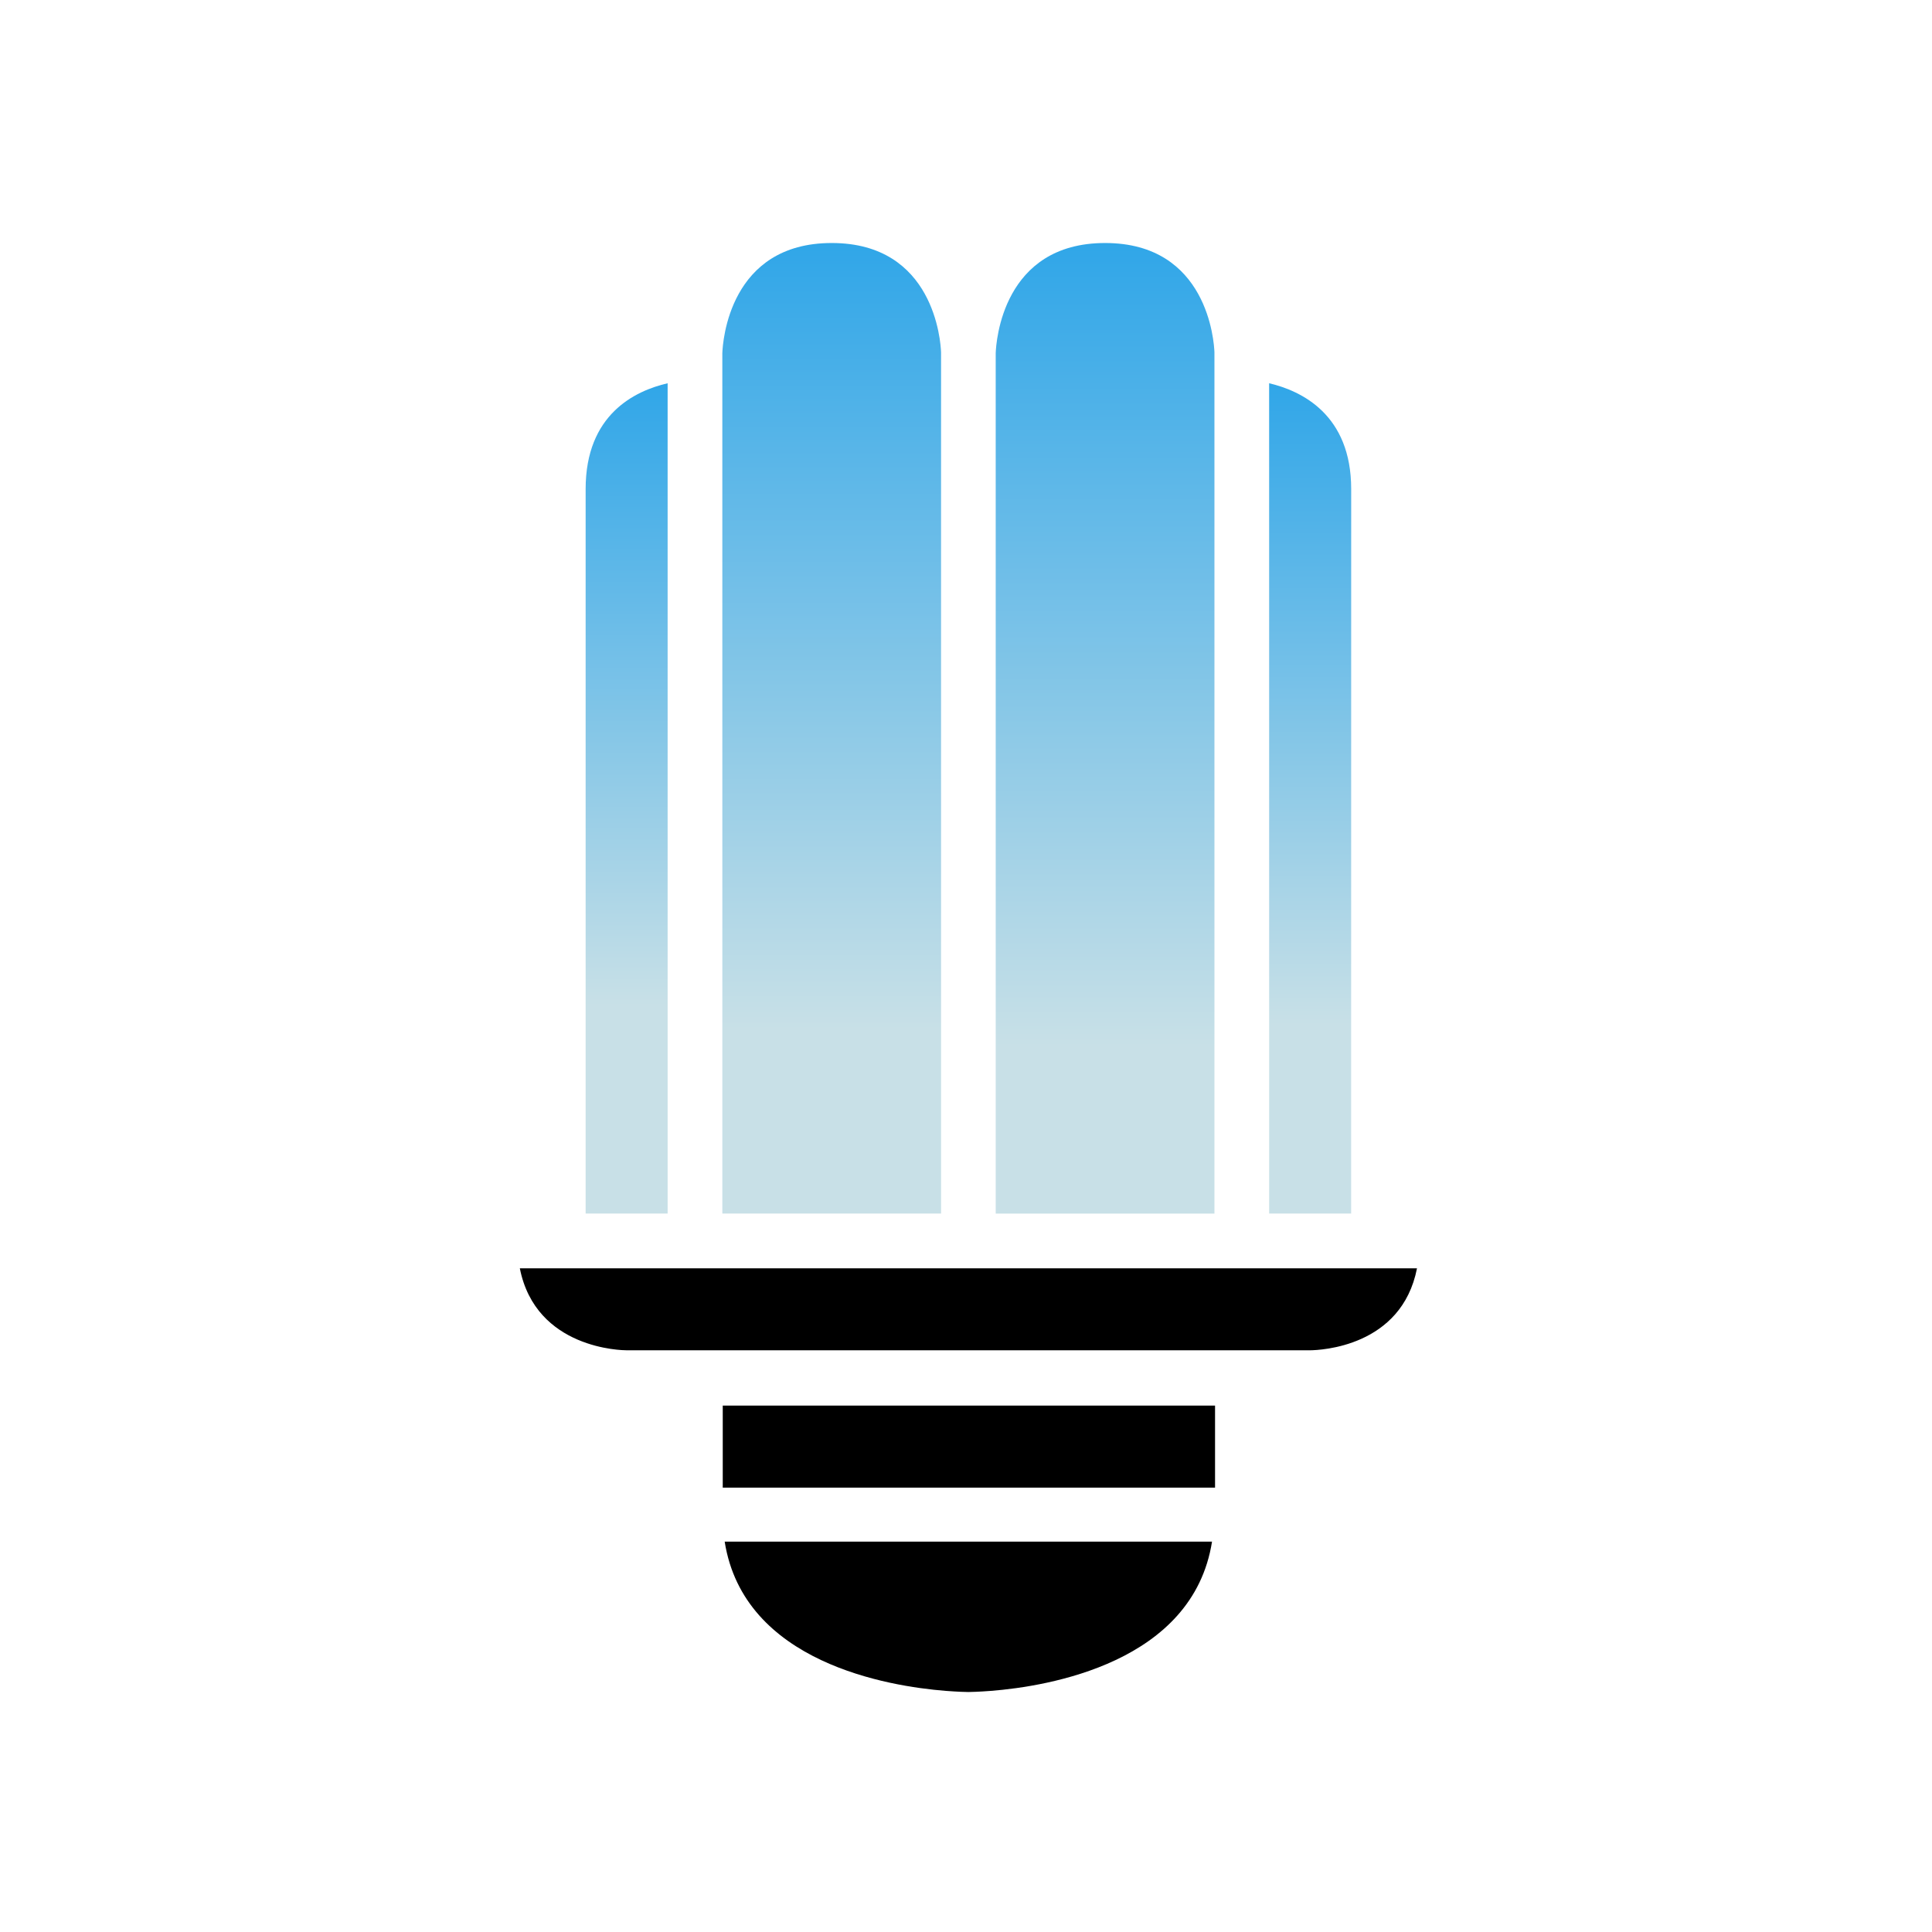 <?xml version="1.0" encoding="UTF-8" standalone="no"?>
<svg
   width="32"
   height="32"
   viewBox="0 0 32 32"
   version="1.1"
   id="svg867"
   inkscape:version="1.1.1 (3bf5ae0d25, 2021-09-20)"
   sodipodi:docname="redshift.svg"
   xmlns:inkscape="http://www.inkscape.org/namespaces/inkscape"
   xmlns:sodipodi="http://sodipodi.sourceforge.net/DTD/sodipodi-0.dtd"
   xmlns:xlink="http://www.w3.org/1999/xlink"
   xmlns="http://www.w3.org/2000/svg"
   xmlns:svg="http://www.w3.org/2000/svg"
   xmlns:rdf="http://www.w3.org/1999/02/22-rdf-syntax-ns#"
   xmlns:cc="http://creativecommons.org/ns#"
   xmlns:dc="http://purl.org/dc/elements/1.1/">
  <defs
     id="defs3871">
    <linearGradient
       inkscape:collect="always"
       id="linearGradient883">
      <stop
         style="stop-color:#30a6e8;stop-opacity:1"
         offset="0"
         id="stop879" />
      <stop
         style="stop-color:#c8e0e7;stop-opacity:1"
         offset="1"
         id="stop881" />
    </linearGradient>
    <style
       type="text/css"
       id="current-color-scheme" />
    <linearGradient
       inkscape:collect="always"
       xlink:href="#linearGradient883"
       id="linearGradient874"
       x1="16.493"
       y1="4.025"
       x2="16.493"
       y2="17.341"
       gradientUnits="userSpaceOnUse" />
    <linearGradient
       inkscape:collect="always"
       xlink:href="#linearGradient883"
       id="linearGradient884"
       gradientUnits="userSpaceOnUse"
       x1="11.964"
       y1="4.025"
       x2="11.964"
       y2="17.061" />
    <linearGradient
       inkscape:collect="always"
       xlink:href="#linearGradient883"
       id="linearGradient894"
       gradientUnits="userSpaceOnUse"
       x1="9.7"
       y1="6.348"
       x2="9.7"
       y2="16.656" />
    <linearGradient
       inkscape:collect="always"
       xlink:href="#linearGradient883"
       id="linearGradient904"
       gradientUnits="userSpaceOnUse"
       x1="22.38"
       y1="6.349"
       x2="22.38"
       y2="16.986" />
    <linearGradient
       inkscape:collect="always"
       xlink:href="#linearGradient883"
       id="linearGradient914"
       gradientUnits="userSpaceOnUse"
       x1="-30.257"
       y1="13"
       x2="-30.257"
       y2="20.404" />
    <linearGradient
       inkscape:collect="always"
       xlink:href="#linearGradient883"
       id="linearGradient924"
       gradientUnits="userSpaceOnUse"
       x1="-33.276"
       y1="13"
       x2="-33.276"
       y2="20.195" />
    <linearGradient
       inkscape:collect="always"
       xlink:href="#linearGradient883"
       id="linearGradient934"
       gradientUnits="userSpaceOnUse"
       x1="-37.2"
       y1="14.549"
       x2="-37.2"
       y2="20.83" />
    <linearGradient
       inkscape:collect="always"
       xlink:href="#linearGradient883"
       id="linearGradient944"
       gradientUnits="userSpaceOnUse"
       x1="-28.747"
       y1="14.549"
       x2="-28.747"
       y2="21.2" />
  </defs>
  <sodipodi:namedview
     inkscape:object-paths="true"
     guideopacity="0.627"
     guidecolor="#0000ff"
     inkscape:bbox-nodes="true"
     inkscape:snap-intersection-paths="true"
     inkscape:snap-bbox="true"
     id="base"
     pagecolor="#ffffff"
     bordercolor="#000000"
     borderopacity="1"
     inkscape:pageopacity="0"
     inkscape:pageshadow="2"
     inkscape:zoom="5.6568543"
     inkscape:cx="9.4575531"
     inkscape:cy="22.45064"
     inkscape:document-units="px"
     inkscape:current-layer="layer1"
     inkscape:document-rotation="0"
     showgrid="false"
     inkscape:window-width="1920"
     inkscape:window-height="1007"
     inkscape:window-x="0"
     inkscape:window-y="0"
     inkscape:window-maximized="1"
     units="px"
     inkscape:snap-bbox-edge-midpoints="false"
     inkscape:lockguides="true"
     inkscape:pagecheckerboard="0"
     inkscape:showpageshadow="true">
    <inkscape:grid
       opacity="0.42"
       color="#3f3fff"
       type="xygrid"
       id="grid1448"
       originx="-3.5527137e-15"
       originy="0" />
  </sodipodi:namedview>
  <g
     inkscape:label="Layer 1"
     inkscape:groupmode="layer"
     id="layer1">
    <g
       id="redshift-status-on">
      <rect
         y="0"
         x="3.5527137e-15"
         height="32"
         width="32"
         id="rect910"
         style="opacity:0.003;fill:#000000;stroke-width:1" />
      <polygon
         points="59,66 50,66 41,66 41,66.25 41,69 43.2,69 50,69 56.8,69 59,69 59,66.25 "
         id="polygon6"
         transform="matrix(0.453,0,0,0.453,-6.602,-6.617)"
         style="fill:#000000;fill-opacity:1" />
      <path
         d="M 16.04,25.534 H 13.685 12.003 c 0.317,2.008 2.716,2.397 3.659,2.472 0.207,0.016 0.349,0.019 0.377,0.019 0.029,-8.3e-5 0.171,-0.003 0.377,-0.019 0.943,-0.075 3.342,-0.464 3.659,-2.472 h -1.682 z"
         id="path8"
         style="fill:#000000;fill-opacity:1;stroke-width:0.453" />
      <path
         d="M 15.587,5.836 C 15.581,5.663 15.475,4.025 13.776,4.025 c -1.699,0 -1.805,1.638 -1.812,1.825 l 2.21e-4,14.25 h 3.623 z"
         id="path10"
         style="fill:url(#linearGradient884);fill-opacity:1;stroke-width:0.453" />
      <path
         d="m 22.38,8.1 c 0,-1.231 -0.821,-1.626 -1.359,-1.752 l 2.21e-4,13.752 h 1.358 z"
         id="path12-3"
         style="fill:url(#linearGradient904);fill-opacity:1;stroke-width:0.453" />
      <path
         d="M 20.115,5.836 C 20.109,5.663 20.003,4.025 18.304,4.025 c -1.699,0 -1.805,1.638 -1.812,1.825 v 0.758 l 2.21e-4,13.493 h 3.623 z"
         id="path14-67"
         style="fill:url(#linearGradient874);fill-opacity:1;stroke-width:0.453"
         sodipodi:nodetypes="csccccc" />
      <path
         d="m 9.7,8.1 v 12 h 1.358 V 6.348 C 10.516,6.473 9.7,6.864 9.7,8.1 Z"
         id="path16-5"
         style="fill:url(#linearGradient894);fill-opacity:1;stroke-width:0.453" />
      <path
         d="m 20.921,22.365 h 0.779 c 0.166,-0.002 1.515,-0.055 1.77,-1.358 H 22.832 20.568 16.04 11.512 9.247 8.61 c 0.265,1.342 1.702,1.358 1.77,1.358 h 0.779 0.706 4.175 4.175 z"
         id="path18-3"
         style="fill:#000000;fill-opacity:1;stroke-width:0.453" />
    </g>
    <g
       id="redshift-status-off">
      <rect
         style="opacity:0.003;fill:#000000;stroke-width:1"
         id="rect1033"
         width="32"
         height="32"
         x="32"
         y="0" />
      <polygon
         points="41,69 43.2,69 50,69 56.8,69 59,69 59,66.25 59,66 50,66 41,66 41,66.25 "
         id="polygon6-5"
         transform="matrix(0.453,0,0,0.453,24.698,-6.717)"
         style="fill:#000000;fill-opacity:1" />
      <path
         d="M 47.34,25.434 H 44.985 43.303 c 0.317,2.008 2.716,2.397 3.659,2.472 0.207,0.016 0.349,0.019 0.377,0.019 0.029,-8.3e-5 0.171,-0.003 0.377,-0.019 0.943,-0.075 3.342,-0.464 3.659,-2.472 h -1.682 z"
         id="path8-6"
         style="fill:#000000;fill-opacity:1;stroke-width:0.453" />
      <path
         d="m 46.887,5.736 c -0.006,-0.173 -0.112,-1.811 -1.811,-1.811 -1.699,0 -1.805,1.638 -1.812,1.825 L 43.264,20 h 3.623 z"
         id="path10-2"
         style="fill:#9ea5ad;fill-opacity:1;stroke-width:0.453" />
      <path
         d="m 53.679,8 c 0,-1.231 -0.821,-1.626 -1.359,-1.752 L 52.321,20 h 1.358 z"
         id="path12-9"
         style="fill:#9ea5ad;fill-opacity:1;stroke-width:0.453"
         sodipodi:nodetypes="scccs" />
      <path
         d="m 51.415,5.736 c -0.006,-0.173 -0.112,-1.811 -1.811,-1.811 -1.699,0 -1.805,1.638 -1.812,1.825 V 6.507 L 47.792,20 h 3.623 v -5.982 z"
         id="path14-1"
         style="fill:#9ea5ad;fill-opacity:1;stroke-width:0.453"
         sodipodi:nodetypes="cscccccc" />
      <path
         d="m 41,8 v 12 h 1.358 V 6.248 C 41.816,6.372 41,6.764 41,8 Z"
         id="path16-27"
         style="fill:#9ea5ad;fill-opacity:1;stroke-width:0.453" />
      <path
         d="M 52.221,22.264 H 53 c 0.166,-0.002 1.515,-0.055 1.77,-1.358 H 54.132 51.868 47.34 42.811 40.547 39.91 c 0.265,1.342 1.702,1.358 1.77,1.358 h 0.779 0.706 4.175 4.175 z"
         id="path18-0"
         style="fill:#000000;fill-opacity:1;stroke-width:0.453" />
    </g>
    <g
       id="22-22-redshift-status-on">
      <rect
         y="10"
         x="-44"
         height="22"
         width="22"
         id="rect1467-9-7-9-9-4"
         style="opacity:0.003;fill-opacity:1" />
      <polygon
         points="59,66 50,66 41,66 41,66.25 41,69 43.2,69 50,69 56.8,69 59,69 59,66.25 "
         id="polygon6-9"
         transform="matrix(0.302,0,0,0.302,-48.068,5.906)"
         style="fill:#000000;fill-opacity:1" />
      <path
         d="m -32.974,27.34 h -1.57 -1.121 c 0.211,1.339 1.81,1.598 2.439,1.648 0.138,0.011 0.232,0.013 0.252,0.013 0.019,-5.3e-5 0.114,-0.002 0.252,-0.013 0.629,-0.05 2.228,-0.309 2.439,-1.648 h -1.121 z"
         id="path8-3"
         style="fill:#000000;fill-opacity:1;stroke-width:0.302"
         sodipodi:nodetypes="ccccccccc" />
      <path
         d="M -33.276,14.208 C -33.28,14.092 -33.35,13 -34.483,13 c -1.133,0 -1.203,1.092 -1.208,1.217 l 1.49e-4,9.5 h 2.415 z"
         id="path10-6"
         style="fill:url(#linearGradient924);fill-opacity:1;stroke-width:0.302" />
      <path
         d="m -28.747,15.717 c 0,-0.821 -0.548,-1.084 -0.906,-1.168 l 1.49e-4,9.168 h 0.906 z"
         id="path12-06"
         style="fill:url(#linearGradient944);fill-opacity:1;stroke-width:0.302" />
      <path
         d="M -30.257,14.208 C -30.261,14.092 -30.331,13 -31.464,13 c -1.133,0 -1.203,1.092 -1.208,1.217 v 0.505 l 1.54e-4,8.995 h 2.415 z"
         id="path14-26"
         style="fill:url(#linearGradient914);fill-opacity:1;stroke-width:0.302"
         sodipodi:nodetypes="csccccc" />
      <path
         d="m -37.2,15.717 v 8 h 0.906 v -9.168 c -0.362,0.083 -0.906,0.344 -0.906,1.168 z"
         id="path16-1"
         style="fill:url(#linearGradient934);fill-opacity:1;stroke-width:0.302" />
      <path
         d="m -29.72,25.226 h 0.519 c 0.111,-0.001 1.01,-0.037 1.18,-0.906 h -0.425 -1.509 -3.019 -3.019 -1.509 -0.425 c 0.177,0.894 1.135,0.906 1.18,0.906 h 0.519 0.47 2.784 2.784 z"
         id="path18-8"
         style="fill:#000000;fill-opacity:1;stroke-width:0.302" />
    </g>
    <g
       id="22-22-redshift-status-off">
      <rect
         style="opacity:0.003;fill-opacity:1"
         id="rect1467-9-7-9-9-4-67"
         width="22"
         height="22"
         x="-22"
         y="10" />
      <polygon
         points="41,66 41,66.25 41,69 43.2,69 50,69 56.8,69 59,69 59,66.25 59,66 50,66 "
         id="polygon6-9-7"
         transform="matrix(0.302,0,0,0.302,-26.541,5.906)"
         style="fill:#000000;fill-opacity:1" />
      <path
         d="m -11.447,27.34 h -1.57 -1.121 c 0.211,1.339 1.81,1.598 2.439,1.648 0.138,0.011 0.232,0.013 0.252,0.013 0.019,-5.3e-5 0.114,-0.002 0.252,-0.013 0.629,-0.05 2.228,-0.309 2.439,-1.648 H -9.877 Z"
         id="path8-3-9"
         style="fill:#000000;fill-opacity:1;stroke-width:0.302" />
      <path
         d="M -11.749,14.208 C -11.753,14.092 -11.823,13 -12.956,13 c -1.133,0 -1.203,1.092 -1.208,1.217 l 1.49e-4,9.5 h 2.415 z"
         id="path10-6-2"
         style="fill:#9ea5ad;fill-opacity:1;stroke-width:0.302" />
      <path
         d="m -7.22,15.717 c 0,-0.821 -0.548,-1.084 -0.906,-1.168 l 1.49e-4,9.168 h 0.906 z"
         id="path12-06-0"
         style="fill:#9ea5ad;fill-opacity:1;stroke-width:0.302" />
      <path
         d="M -8.73,14.208 C -8.734,14.092 -8.804,13 -9.937,13 c -1.133,0 -1.203,1.092 -1.208,1.217 v 0.505 l 1.54e-4,8.995 h 2.415 z"
         id="path14-26-2"
         style="fill:#9ea5ad;fill-opacity:1;stroke-width:0.302" />
      <path
         d="m -15.673,15.717 v 8 h 0.906 v -9.168 c -0.362,0.083 -0.906,0.344 -0.906,1.168 z"
         id="path16-1-3"
         style="fill:#9ea5ad;fill-opacity:1;stroke-width:0.302" />
      <path
         d="m -8.193,25.226 h 0.519 c 0.111,-0.001 1.01,-0.037 1.18,-0.906 h -0.425 -1.509 -3.019 -3.019 -1.509 H -16.4 c 0.177,0.894 1.135,0.906 1.18,0.906 h 0.519 0.47 2.784 2.784 z"
         id="path18-8-7"
         style="fill:#000000;fill-opacity:1;stroke-width:0.302" />
    </g>
  </g>
</svg>
